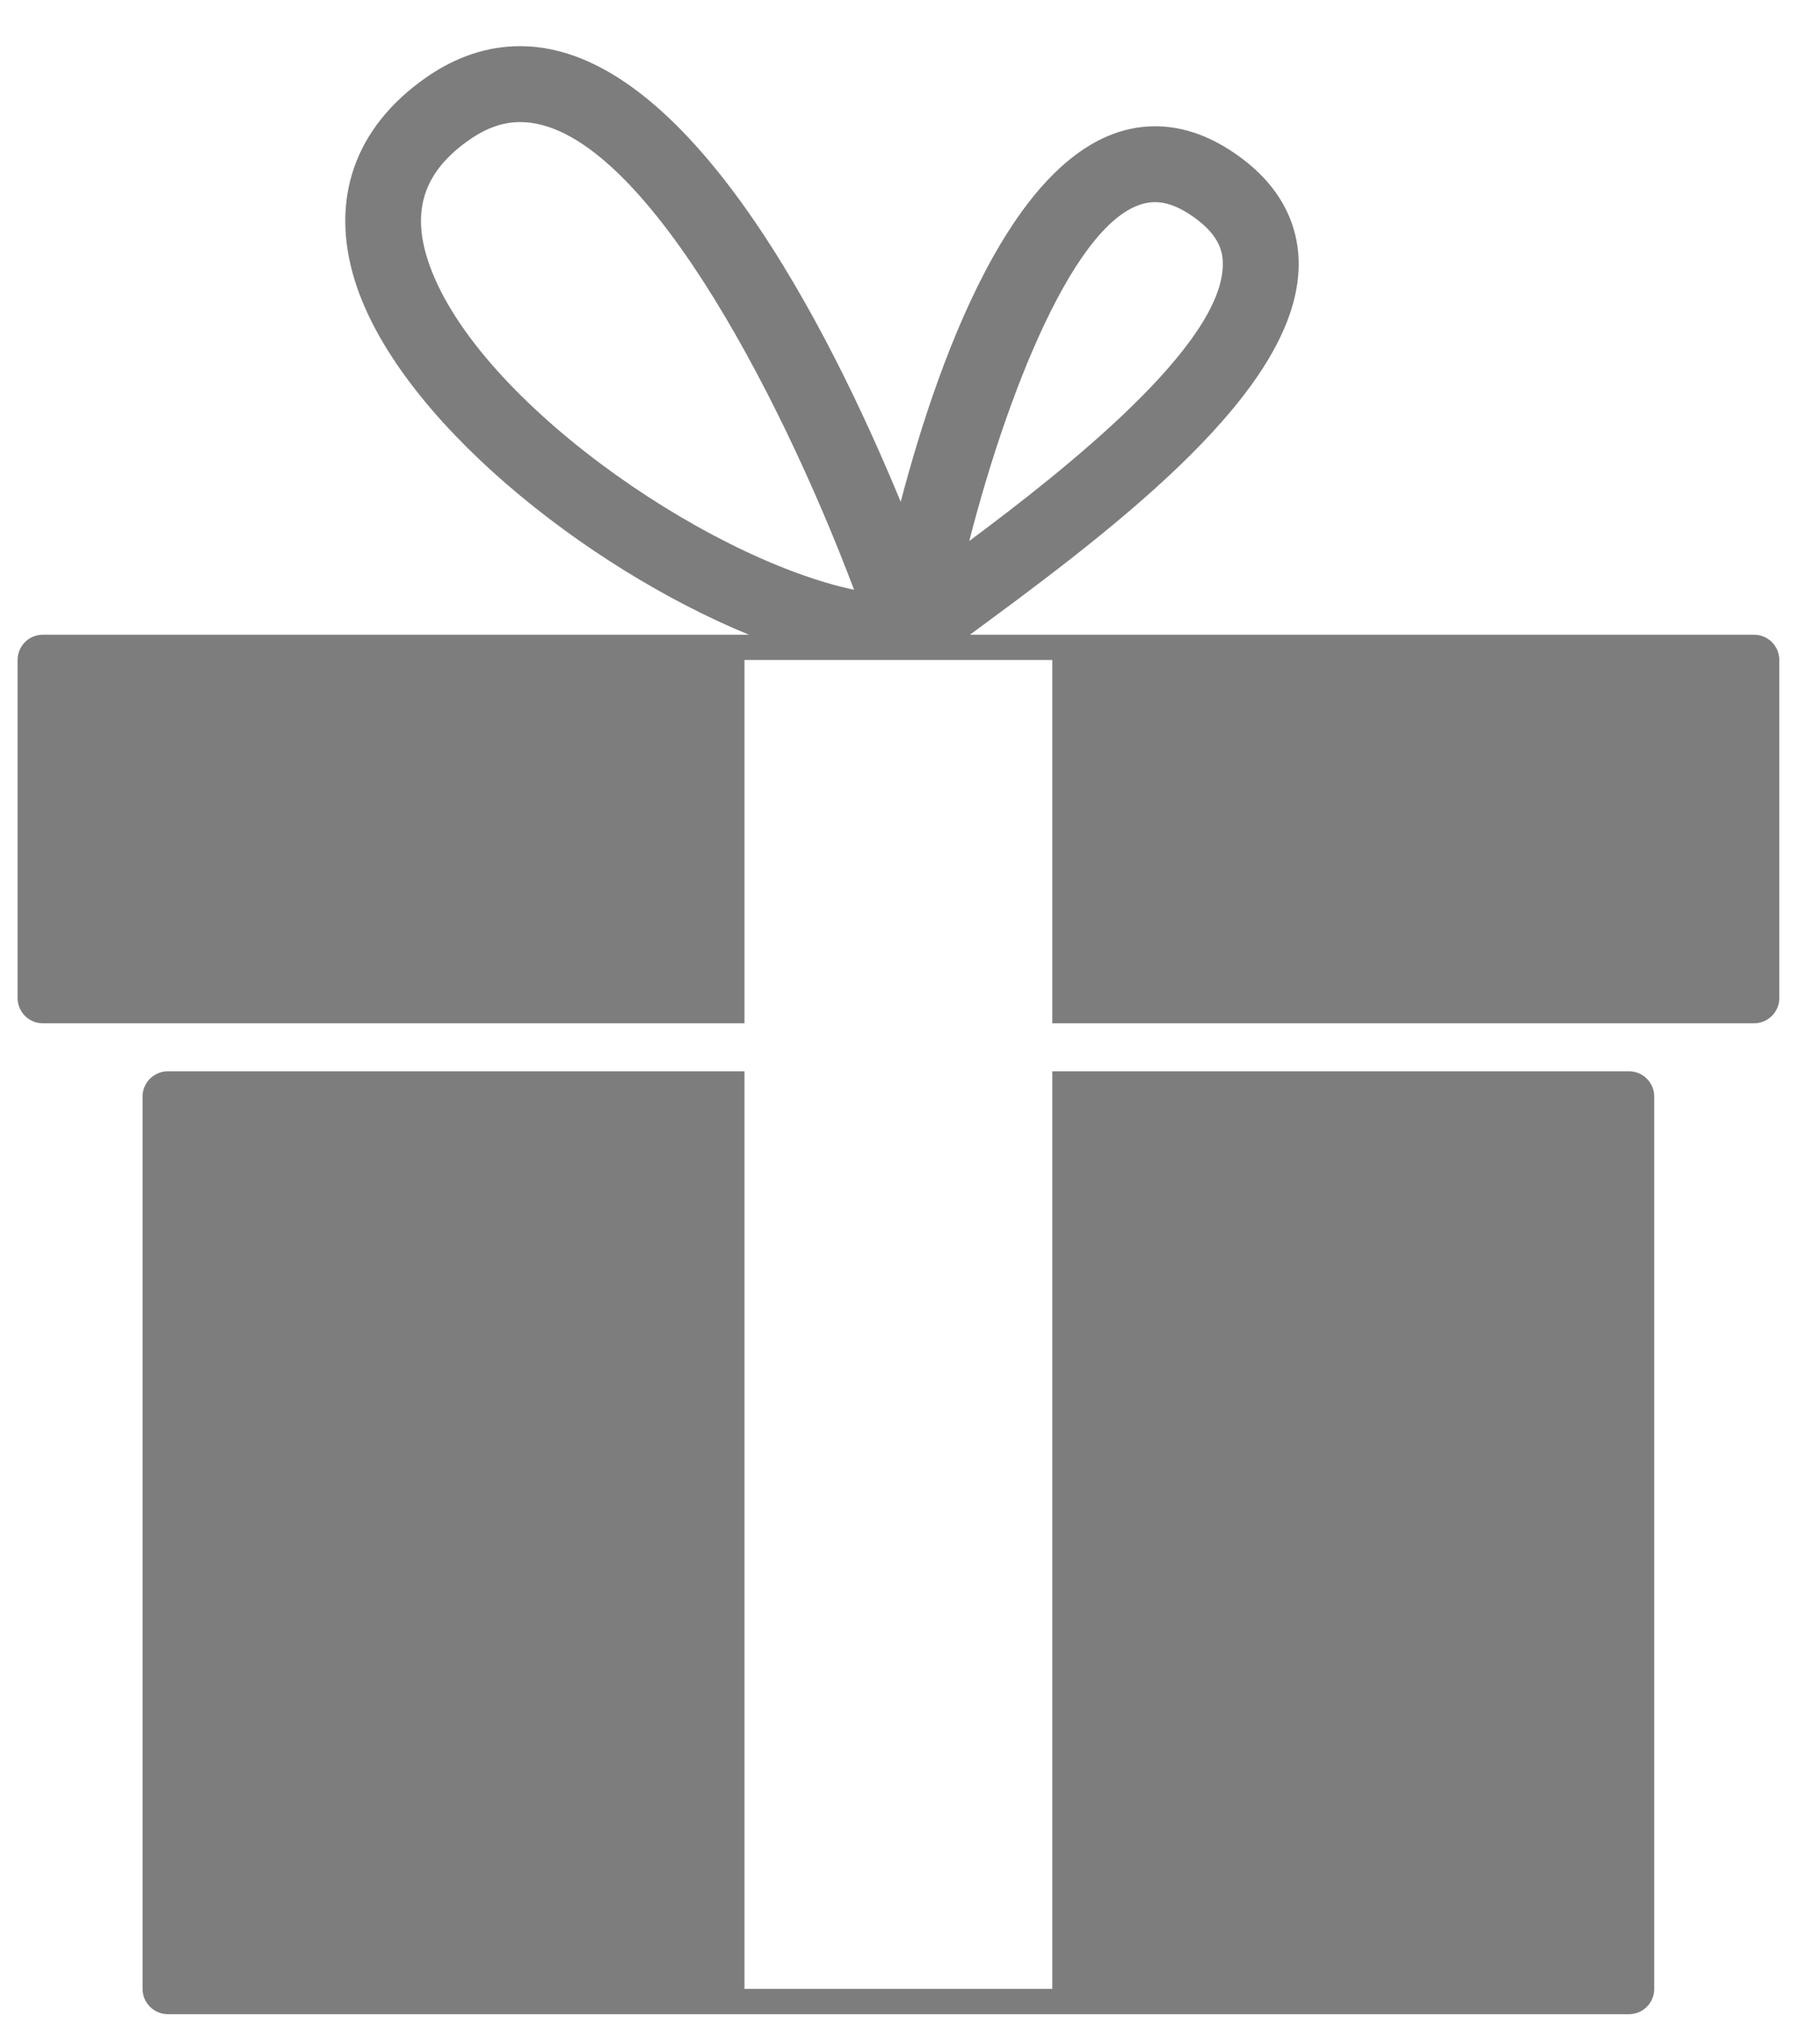 <svg 
 xmlns="http://www.w3.org/2000/svg"
 xmlns:xlink="http://www.w3.org/1999/xlink"
 width="36px" height="40px">
<path fill-rule="evenodd"  fill="rgb(125, 125, 125)"
 d="M32.721,21.684 L32.721,39.328 C32.721,39.605 32.498,39.829 32.221,39.829 L3.320,39.829 C3.045,39.829 2.820,39.605 2.820,39.328 L2.820,21.684 C2.820,21.407 3.045,21.184 3.320,21.184 L14.726,21.184 L14.726,39.328 L20.814,39.328 L20.814,21.184 L32.221,21.184 C32.498,21.184 32.721,21.407 32.721,21.684 ZM35.195,13.051 L35.195,19.735 C35.195,20.011 34.971,20.235 34.695,20.235 L23.549,20.235 L20.814,20.235 L20.814,13.051 L14.726,13.051 L14.726,20.235 L11.992,20.235 L0.848,20.235 C0.570,20.235 0.348,20.011 0.348,19.735 L0.348,13.051 C0.348,12.775 0.570,12.551 0.848,12.551 L14.814,12.551 C11.576,11.222 7.873,8.276 7.021,5.557 C6.516,3.944 7.017,2.513 8.435,1.528 C9.021,1.120 9.646,0.913 10.291,0.913 C13.599,0.913 16.424,6.551 17.816,9.923 C18.609,6.910 20.217,2.497 22.848,2.497 C23.338,2.497 23.830,2.651 24.307,2.955 C25.410,3.654 25.666,4.524 25.687,5.130 C25.769,7.504 22.545,10.079 19.518,12.306 C19.400,12.393 19.289,12.474 19.186,12.551 L34.695,12.551 C34.971,12.551 35.195,12.775 35.195,13.051 ZM16.894,11.663 C15.398,7.699 12.617,2.414 10.291,2.414 C9.953,2.414 9.627,2.527 9.291,2.760 C8.408,3.372 8.142,4.119 8.451,5.109 C9.303,7.823 13.918,11.030 16.894,11.663 ZM19.172,10.698 C21.031,9.314 24.244,6.792 24.187,5.182 C24.180,4.951 24.099,4.599 23.504,4.220 C23.267,4.070 23.053,3.997 22.848,3.997 C21.430,3.997 19.992,7.507 19.172,10.698 Z"/>
</svg>